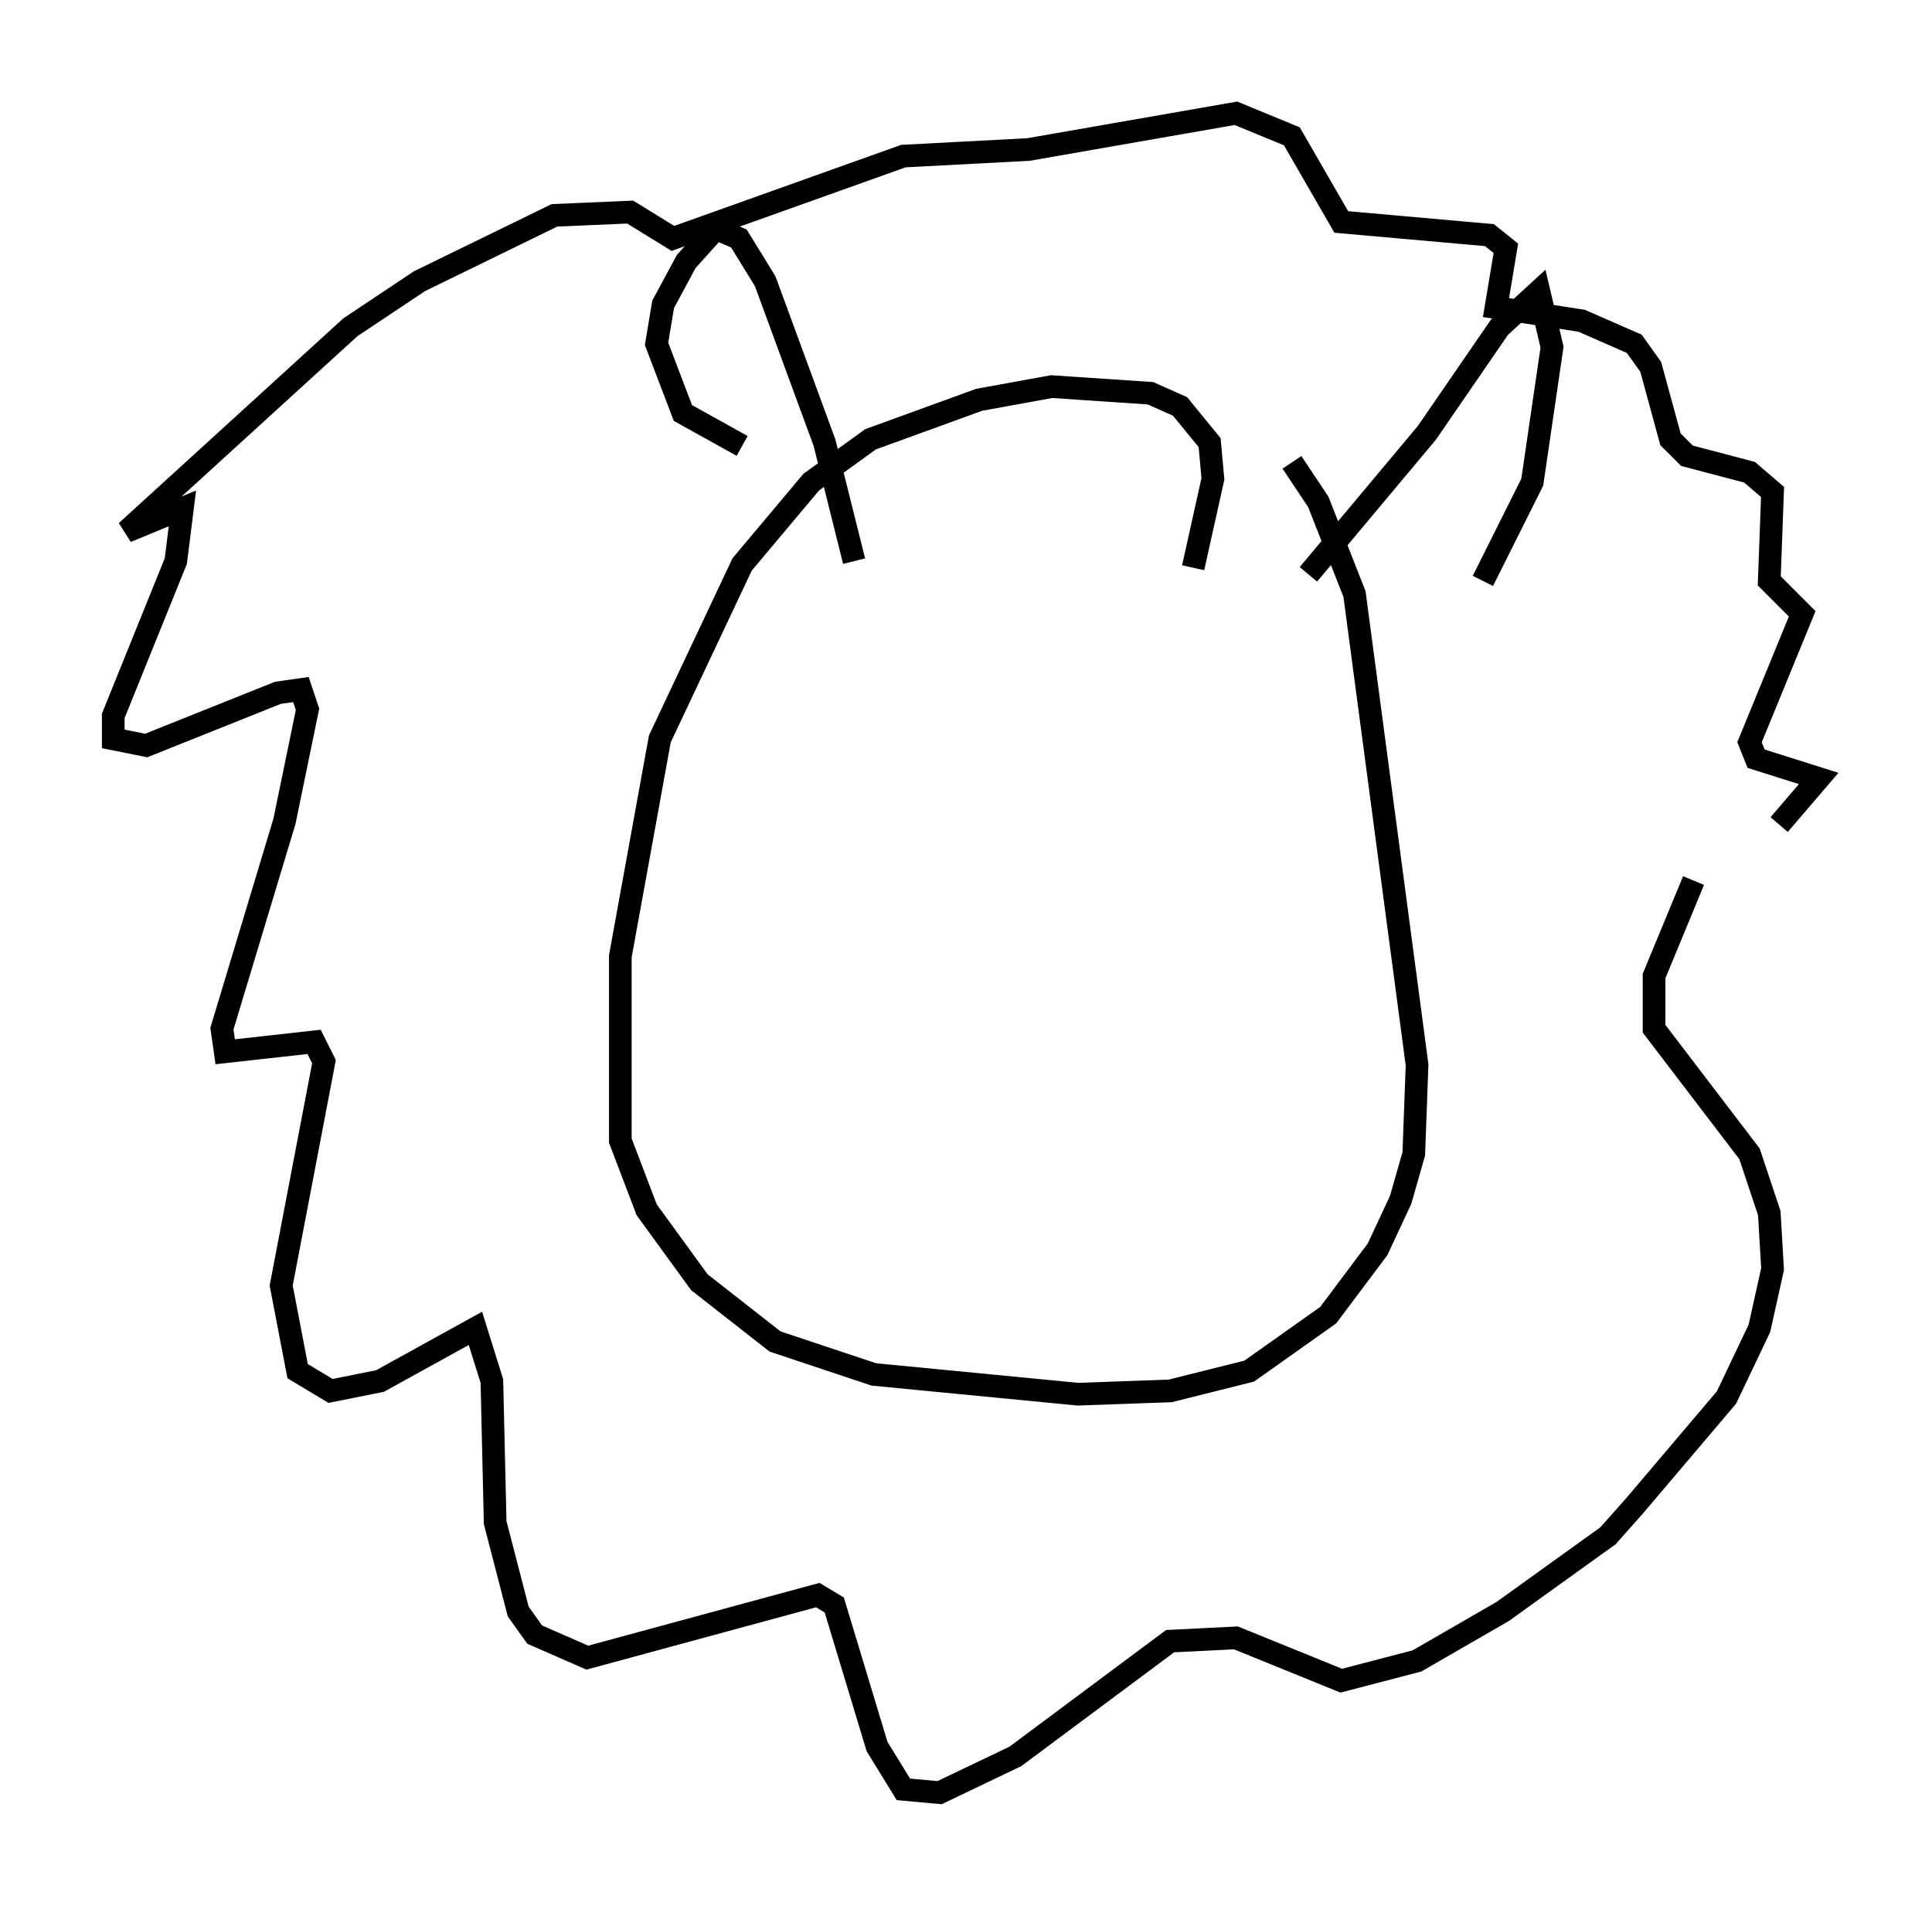 <?xml version="1.0" encoding="utf-8" ?>
<svg baseProfile="full" height="84.078" version="1.1" width="85.24" xmlns="http://www.w3.org/2000/svg" xmlns:ev="http://www.w3.org/2001/xml-events" xmlns:xlink="http://www.w3.org/1999/xlink"><defs /><rect fill="white" height="84.078" width="85.24" x="0" y="0" /><path d="M73.994, 40.006 m4.503, -3.631 l1.743, -2.034 -2.76, -0.872 l-0.291, -0.726 2.324, -5.665 l-1.453, -1.453 0.145, -3.922 l-1.017, -0.872 -2.76, -0.726 l-0.726, -0.726 -0.872, -3.196 l-0.726, -1.017 -2.324, -1.017 l-3.777, -0.581 0.436, -2.615 l-0.726, -0.581 -6.536, -0.581 l-2.179, -3.777 -2.469, -1.017 l-9.151, 1.598 -5.52, 0.291 l-10.168, 3.631 -1.888, -1.162 l-3.341, 0.145 -5.955, 2.905 l-3.05, 2.034 -9.877, 9.006 l2.469, -1.017 -0.291, 2.324 l-2.76, 6.827 0.0, 1.017 l1.453, 0.291 5.81, -2.324 l1.017, -0.145 0.291, 0.872 l-1.017, 4.939 -2.76, 9.151 l0.145, 1.017 3.922, -0.436 l0.436, 0.872 -1.888, 9.877 l0.726, 3.777 1.453, 0.872 l2.179, -0.436 4.212, -2.324 l0.726, 2.324 0.145, 6.246 l1.017, 3.922 0.726, 1.017 l2.324, 1.017 10.168, -2.76 l0.726, 0.436 1.888, 6.246 l1.162, 1.888 1.598, 0.145 l3.341, -1.598 6.827, -5.084 l2.905, -0.145 4.648, 1.888 l3.341, -0.872 3.777, -2.179 l4.648, -3.341 1.162, -1.307 l4.067, -4.793 1.453, -3.05 l0.581, -2.615 -0.145, -2.469 l-0.872, -2.615 -4.212, -5.52 l0.0, -2.324 1.743, -4.212 m-22.078, -13.799 l0.872, -3.922 -0.145, -1.598 l-1.307, -1.598 -1.307, -0.581 l-4.358, -0.291 -3.196, 0.581 l-4.793, 1.743 -2.615, 1.888 l-3.05, 3.631 -3.631, 7.698 l-1.743, 9.587 0.0, 8.134 l1.162, 3.05 2.324, 3.196 l3.341, 2.615 4.358, 1.453 l9.006, 0.872 4.067, -0.145 l3.486, -0.872 3.486, -2.469 l2.179, -2.905 1.017, -2.179 l0.581, -2.034 0.145, -3.922 l-2.76, -20.771 -1.598, -4.067 l-1.162, -1.743 m-19.318, 4.358 l-1.307, -5.229 -2.615, -7.117 l-1.162, -1.888 -1.017, -0.436 l-1.307, 1.453 -1.017, 1.888 l-0.291, 1.743 1.162, 3.05 l2.615, 1.453 m24.983, 5.665 l5.229, -6.246 3.196, -4.648 l1.743, -1.598 0.581, 2.469 l-0.872, 5.955 -2.179, 4.358 " fill="none" stroke="black" stroke-width="1" /></svg>